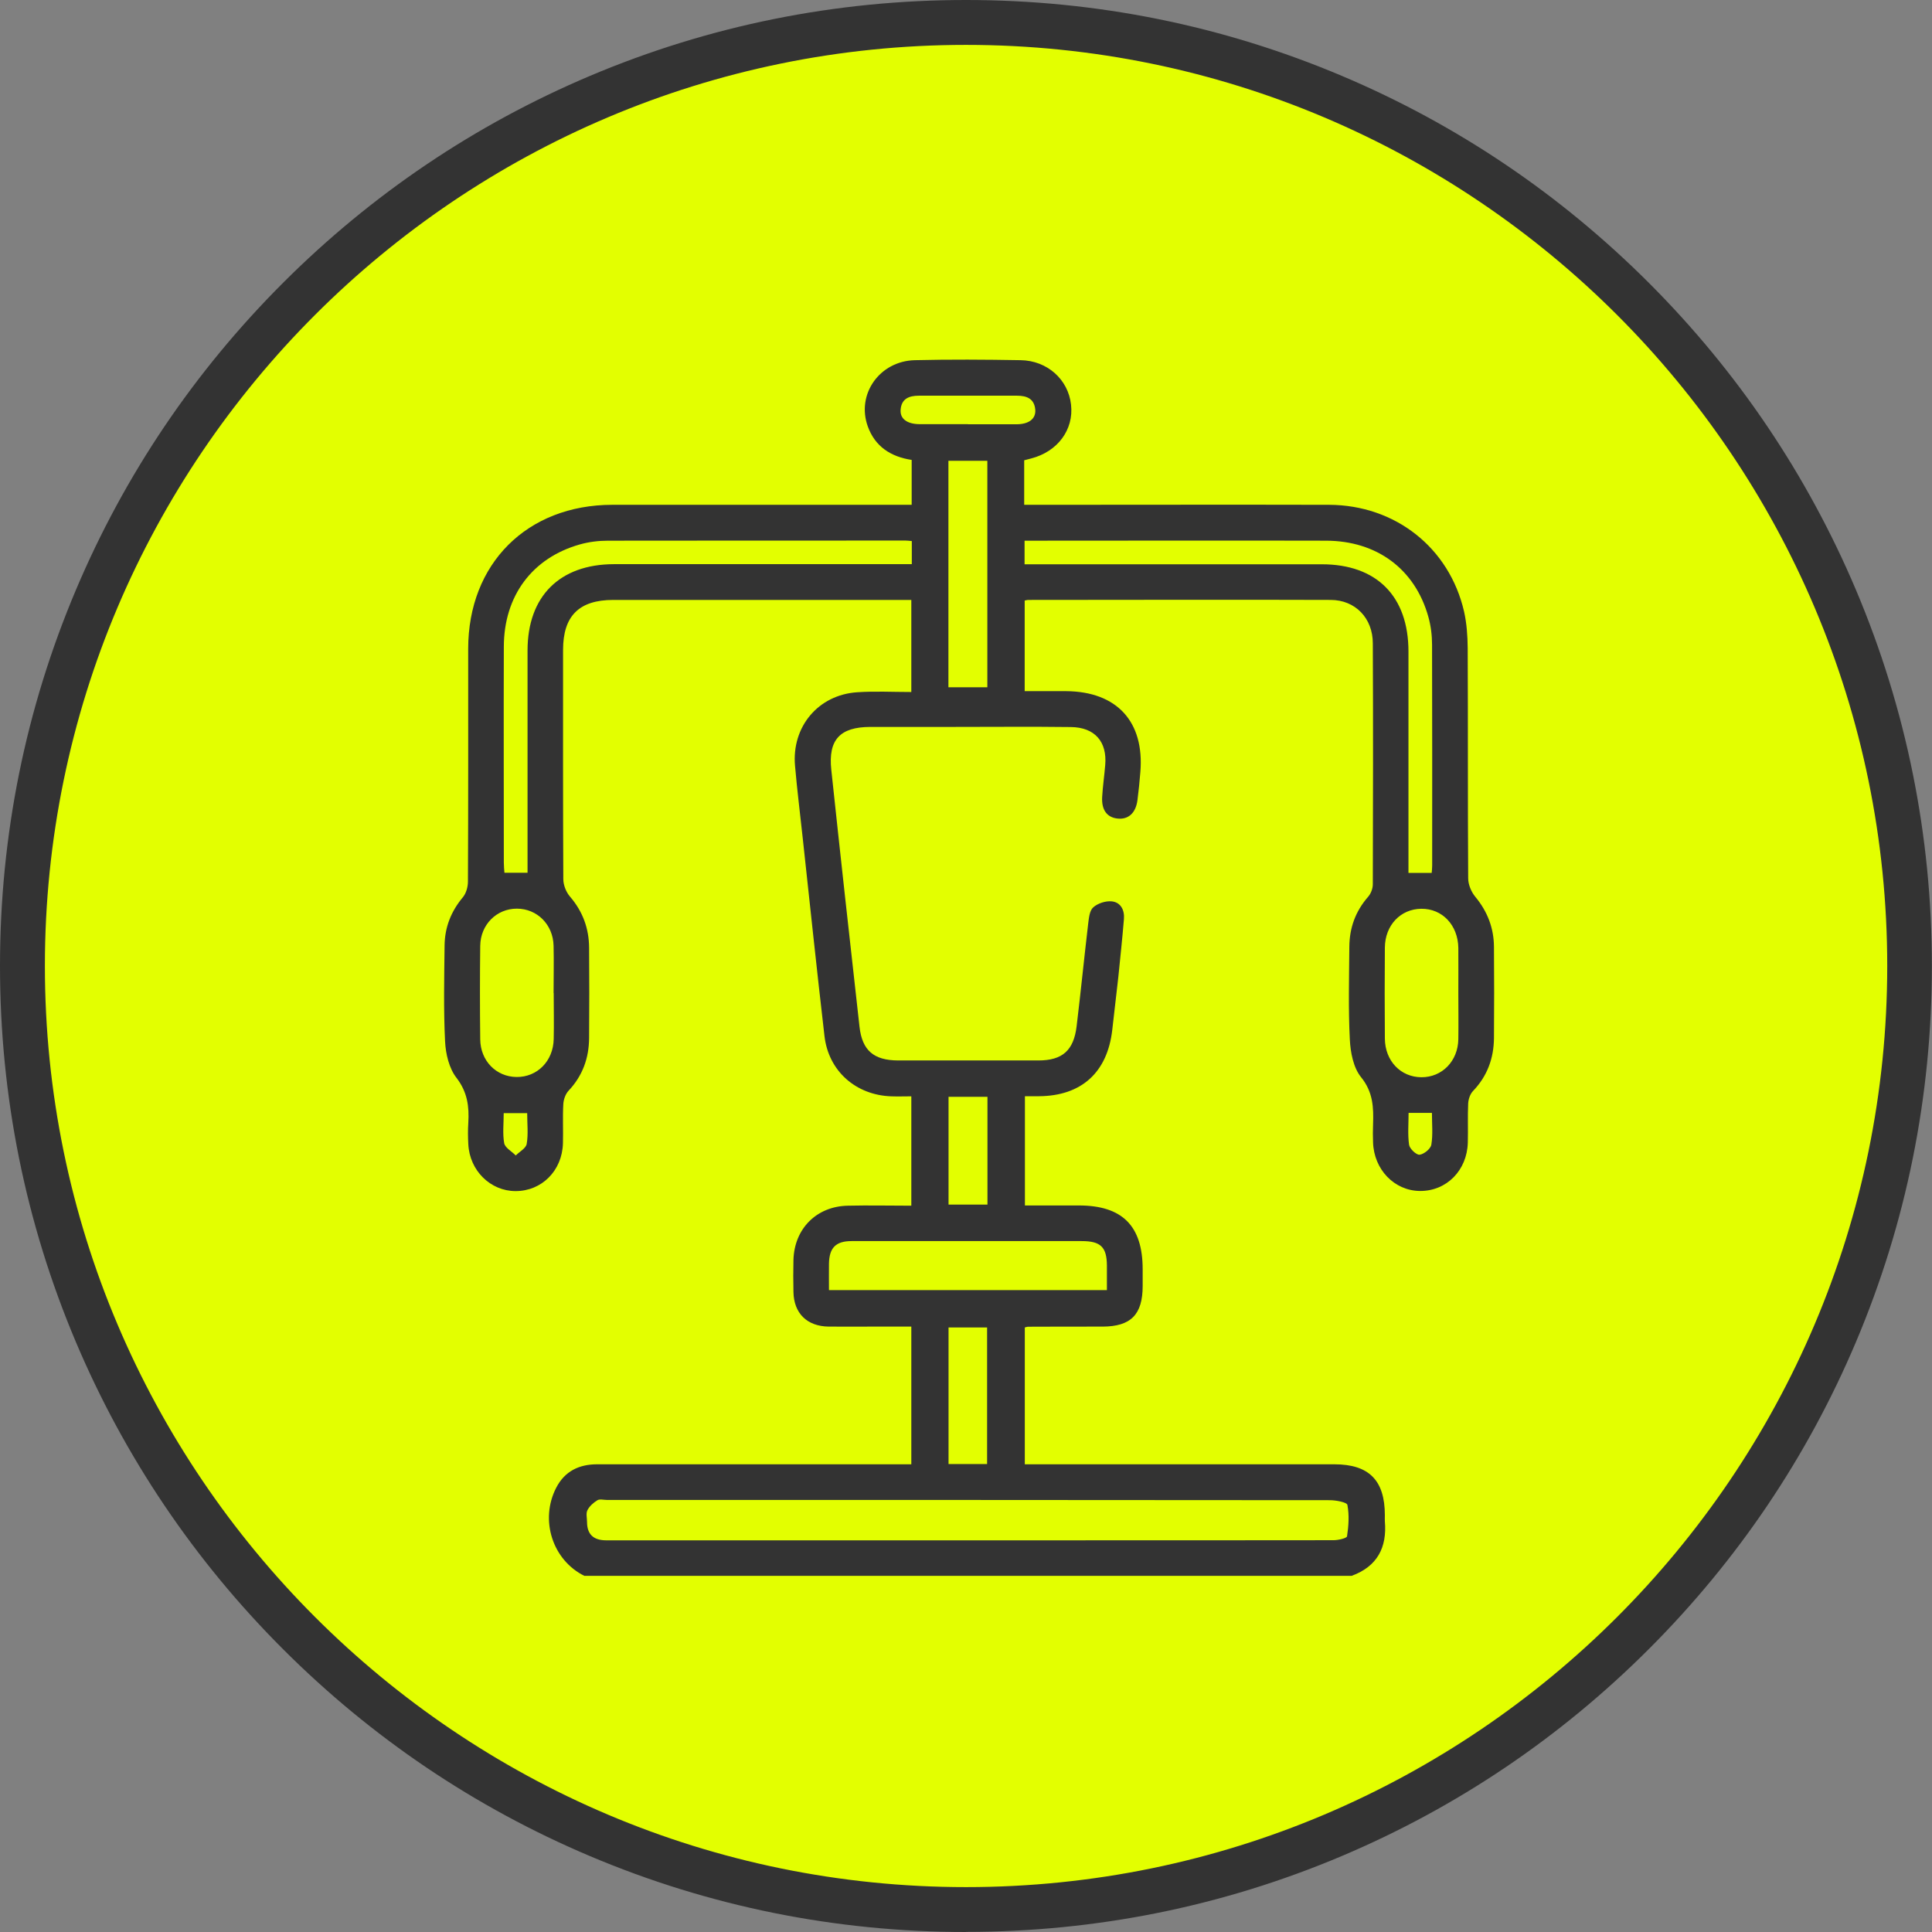<svg xmlns="http://www.w3.org/2000/svg" id="Capa_2" viewBox="0 0 158.83 158.83"><rect x="0" y="0" width="158.83" height="158.83" fill="#808080" stroke="none"/><defs><style>.cls-1{fill:#333;}.cls-2{fill:#e3ff00;}</style></defs><g id="Capa_1-2"><g><circle class="cls-2" cx="80.07" cy="79.11" r="77"></circle><path class="cls-1" d="M79.41,158.83c-10.72,0-21.12-2.1-30.91-6.24-9.46-4-17.95-9.73-25.24-17.02-7.29-7.29-13.02-15.79-17.02-25.24C2.1,100.54,0,90.13,0,79.41s2.1-21.12,6.24-30.91c4-9.46,9.73-17.95,17.02-25.24,7.29-7.29,15.79-13.02,25.24-17.02C58.29,2.1,68.69,0,79.41,0s21.12,2.1,30.91,6.24c9.46,4,17.95,9.73,25.24,17.02,7.29,7.29,13.02,15.79,17.02,25.24,4.14,9.79,6.24,20.19,6.24,30.91s-2.1,21.12-6.24,30.91c-4,9.46-9.73,17.95-17.02,25.24-7.29,7.29-15.79,13.02-25.24,17.02-9.79,4.14-20.19,6.24-30.91,6.24Zm0-155.14C37.66,3.69,3.69,37.66,3.69,79.41s33.97,75.73,75.73,75.73,75.73-33.97,75.73-75.73S121.17,3.69,79.41,3.69Z"></path><path class="cls-1" d="M48.06,129.56c-2.63-1.28-3.71-4.6-2.33-7.26,.7-1.35,1.87-1.92,3.36-1.92,4.07,0,8.13,0,12.2,0,4.52,0,9.04,0,13.63,0v-11.32c-.98,0-1.98,0-2.98,0-1.27,0-2.54,.01-3.81,0-1.78-.02-2.87-1.09-2.9-2.85-.02-.88-.02-1.76,0-2.63,.07-2.57,1.9-4.41,4.47-4.46,1.72-.04,3.44,0,5.22,0v-8.99c-.56,0-1.1,.02-1.65,0-2.91-.1-5.16-2.08-5.49-4.96-.63-5.43-1.2-10.86-1.79-16.29-.21-1.97-.46-3.94-.63-5.92-.29-3.21,1.91-5.84,5.11-6.05,1.45-.1,2.92-.02,4.45-.02v-7.57h-.98c-7.84,0-15.68,0-23.52,0-2.81,0-4.13,1.31-4.13,4.11,0,6.28-.01,12.56,.02,18.84,0,.49,.23,1.07,.55,1.44,1.05,1.22,1.56,2.62,1.57,4.2,.02,2.47,.02,4.94,0,7.42-.01,1.65-.53,3.11-1.69,4.34-.25,.27-.41,.72-.43,1.1-.06,1.07,0,2.15-.03,3.22-.06,2.25-1.74,3.93-3.89,3.93-2.07,0-3.78-1.68-3.89-3.85-.03-.58-.04-1.17,0-1.76,.08-1.34-.07-2.53-.97-3.7-.61-.78-.89-1.97-.94-3-.13-2.63-.07-5.27-.04-7.9,.02-1.48,.53-2.78,1.49-3.93,.28-.33,.43-.86,.43-1.31,.03-6.38,.02-12.75,.02-19.13,0-7,4.84-11.83,11.84-11.84,7.84,0,15.68,0,23.52,0,.35,0,.7,0,1.1,0v-3.69c-1.71-.26-3.01-1.09-3.61-2.76-.95-2.64,.97-5.37,3.87-5.44,2.89-.07,5.79-.05,8.69,0,2.2,.03,3.92,1.59,4.15,3.65,.24,2.06-1.1,3.87-3.28,4.43-.18,.05-.37,.1-.57,.15v3.66c.4,0,.78,0,1.15,0,7.97,0,15.94-.02,23.91,0,5.45,.02,9.89,3.53,11.1,8.77,.22,.97,.29,2,.3,3,.03,6.31,0,12.62,.04,18.93,0,.52,.25,1.12,.59,1.53,1,1.21,1.52,2.57,1.53,4.12,.02,2.5,.02,5.01,0,7.51-.02,1.65-.55,3.11-1.72,4.33-.24,.25-.38,.67-.4,1.02-.05,1.07,0,2.15-.03,3.22-.06,2.3-1.76,4-3.94,3.98-2.1-.02-3.78-1.76-3.85-4-.02-.49-.02-.98,0-1.46,.05-1.39,.01-2.67-.99-3.9-.63-.78-.87-2.04-.92-3.1-.13-2.53-.06-5.07-.04-7.61,.01-1.55,.5-2.92,1.54-4.11,.23-.26,.39-.68,.39-1.03,.02-6.6,.03-13.21,0-19.81,0-2.07-1.44-3.57-3.47-3.57-8.3-.03-16.59,0-24.89,0-.06,0-.12,.03-.26,.05v7.45c1.15,0,2.28,0,3.41,0,4.17,.03,6.44,2.51,6.1,6.64-.06,.78-.14,1.56-.24,2.33-.14,1.06-.76,1.61-1.66,1.5-.85-.1-1.3-.71-1.24-1.77,.05-.88,.18-1.75,.25-2.62,.17-1.92-.85-3.11-2.83-3.13-3.19-.04-6.38-.01-9.56-.01-2.31,0-4.62,0-6.93,0-2.48,.01-3.46,1.05-3.2,3.51,.75,7.05,1.53,14.09,2.32,21.13,.22,1.97,1.18,2.77,3.18,2.78,3.84,0,7.68,0,11.52,0,1.98,0,2.91-.82,3.15-2.81,.34-2.81,.62-5.62,.95-8.43,.06-.47,.11-1.08,.42-1.35,.37-.33,1.02-.54,1.52-.49,.74,.08,1.06,.72,1,1.45-.13,1.59-.3,3.17-.46,4.76-.16,1.45-.34,2.91-.5,4.36-.4,3.5-2.54,5.43-6.03,5.45-.36,0-.71,0-1.15,0v8.98c1.46,0,2.95,0,4.43,0,3.58,0,5.25,1.68,5.25,5.25,0,.46,0,.91,0,1.37,0,2.35-.97,3.33-3.29,3.34-2.05,0-4.1,0-6.15,.01-.06,0-.12,.03-.25,.06v11.25h1.15c8.1,0,16.2,0,24.3,0,2.85,0,4.15,1.32,4.15,4.19,0,.16-.01,.33,0,.49,.19,2.17-.63,3.72-2.73,4.49H48.06Zm31.51-2.93c2.18,0,4.36,0,6.54,0,7.84,0,15.68,0,23.52-.01,.39,0,1.08-.16,1.11-.32,.13-.85,.19-1.74,.03-2.58-.04-.22-.94-.39-1.44-.39-19.81-.02-39.63-.02-59.44-.02-.26,0-.58-.09-.77,.02-.33,.2-.66,.49-.83,.83-.13,.26-.03,.64-.03,.96q0,1.5,1.55,1.51c9.92,0,19.85,0,29.77,0Zm-4.61-82.15c-.23-.02-.36-.04-.49-.04-8.17,0-16.33,0-24.5,.01-.77,0-1.57,.1-2.31,.31-3.91,1.11-6.23,4.23-6.24,8.4-.02,5.92,0,11.84,0,17.76,0,.28,.03,.57,.05,.83h1.9c0-.4,0-.75,0-1.09,0-5.73,0-11.45,0-17.18,0-4.46,2.64-7.09,7.1-7.1,7.78,0,15.55,0,23.33,0h1.16v-1.91Zm9.27-.04v1.95h1.11c7.78,0,15.55,0,23.33,0,4.51,0,7.12,2.63,7.12,7.17,0,5.73,0,11.45,0,17.18,0,.35,0,.69,0,1.02h1.91c.02-.23,.04-.42,.04-.61,0-6.05,.01-12.1-.01-18.15,0-.77-.1-1.57-.31-2.31-1.1-3.91-4.23-6.23-8.4-6.24-8-.02-16.01,0-24.01,0h-.79Zm-16.07,61.62h22.84c0-.71,0-1.36,0-2.01-.01-1.53-.51-2.02-2.07-2.02-3.41,0-6.82,0-10.24,0-2.89,0-5.78,0-8.68,0-1.3,0-1.83,.55-1.86,1.84-.01,.71,0,1.42,0,2.19Zm-22.65-24.41c0-1.3,.03-2.6,0-3.9-.04-1.75-1.36-3.05-3.02-3.05-1.66,0-2.99,1.31-3.01,3.06-.03,2.56-.03,5.13,0,7.69,.02,1.76,1.31,3.07,2.98,3.09,1.7,.02,3.02-1.3,3.06-3.11,.03-1.27,0-2.53,0-3.8Zm74.38-.02c0-1.23,.01-2.47,0-3.7-.03-1.88-1.32-3.24-3.05-3.22-1.7,.02-2.97,1.35-2.99,3.18-.02,2.5-.02,5,0,7.5,.02,1.83,1.3,3.16,3,3.17,1.7,.01,3.01-1.32,3.04-3.13,.02-1.27,0-2.53,0-3.8Zm-38.72-25.13v-18.62h-3.2v18.62h3.2Zm-.02,63.86v-11.23h-3.17v11.23h3.17Zm-3.17-30.19v8.86h3.2v-8.86h-3.2Zm1.59-55.29c1.33,0,2.66,0,3.99,0,1.02,0,1.61-.45,1.55-1.2-.08-.9-.69-1.15-1.5-1.15-2.69,0-5.38,0-8.07,0-.81,0-1.43,.25-1.5,1.15-.06,.75,.53,1.18,1.55,1.19,1.33,0,2.66,0,3.99,0Zm-36.23,56.63h-1.93c0,.86-.1,1.69,.04,2.47,.07,.38,.62,.67,.95,1.01,.31-.31,.84-.59,.9-.95,.14-.81,.04-1.66,.04-2.52Zm72.46-.02c0,.89-.08,1.77,.04,2.62,.05,.33,.59,.84,.86,.82,.36-.04,.91-.48,.97-.82,.14-.84,.05-1.72,.05-2.62h-1.91Z"></path></g></g></svg>